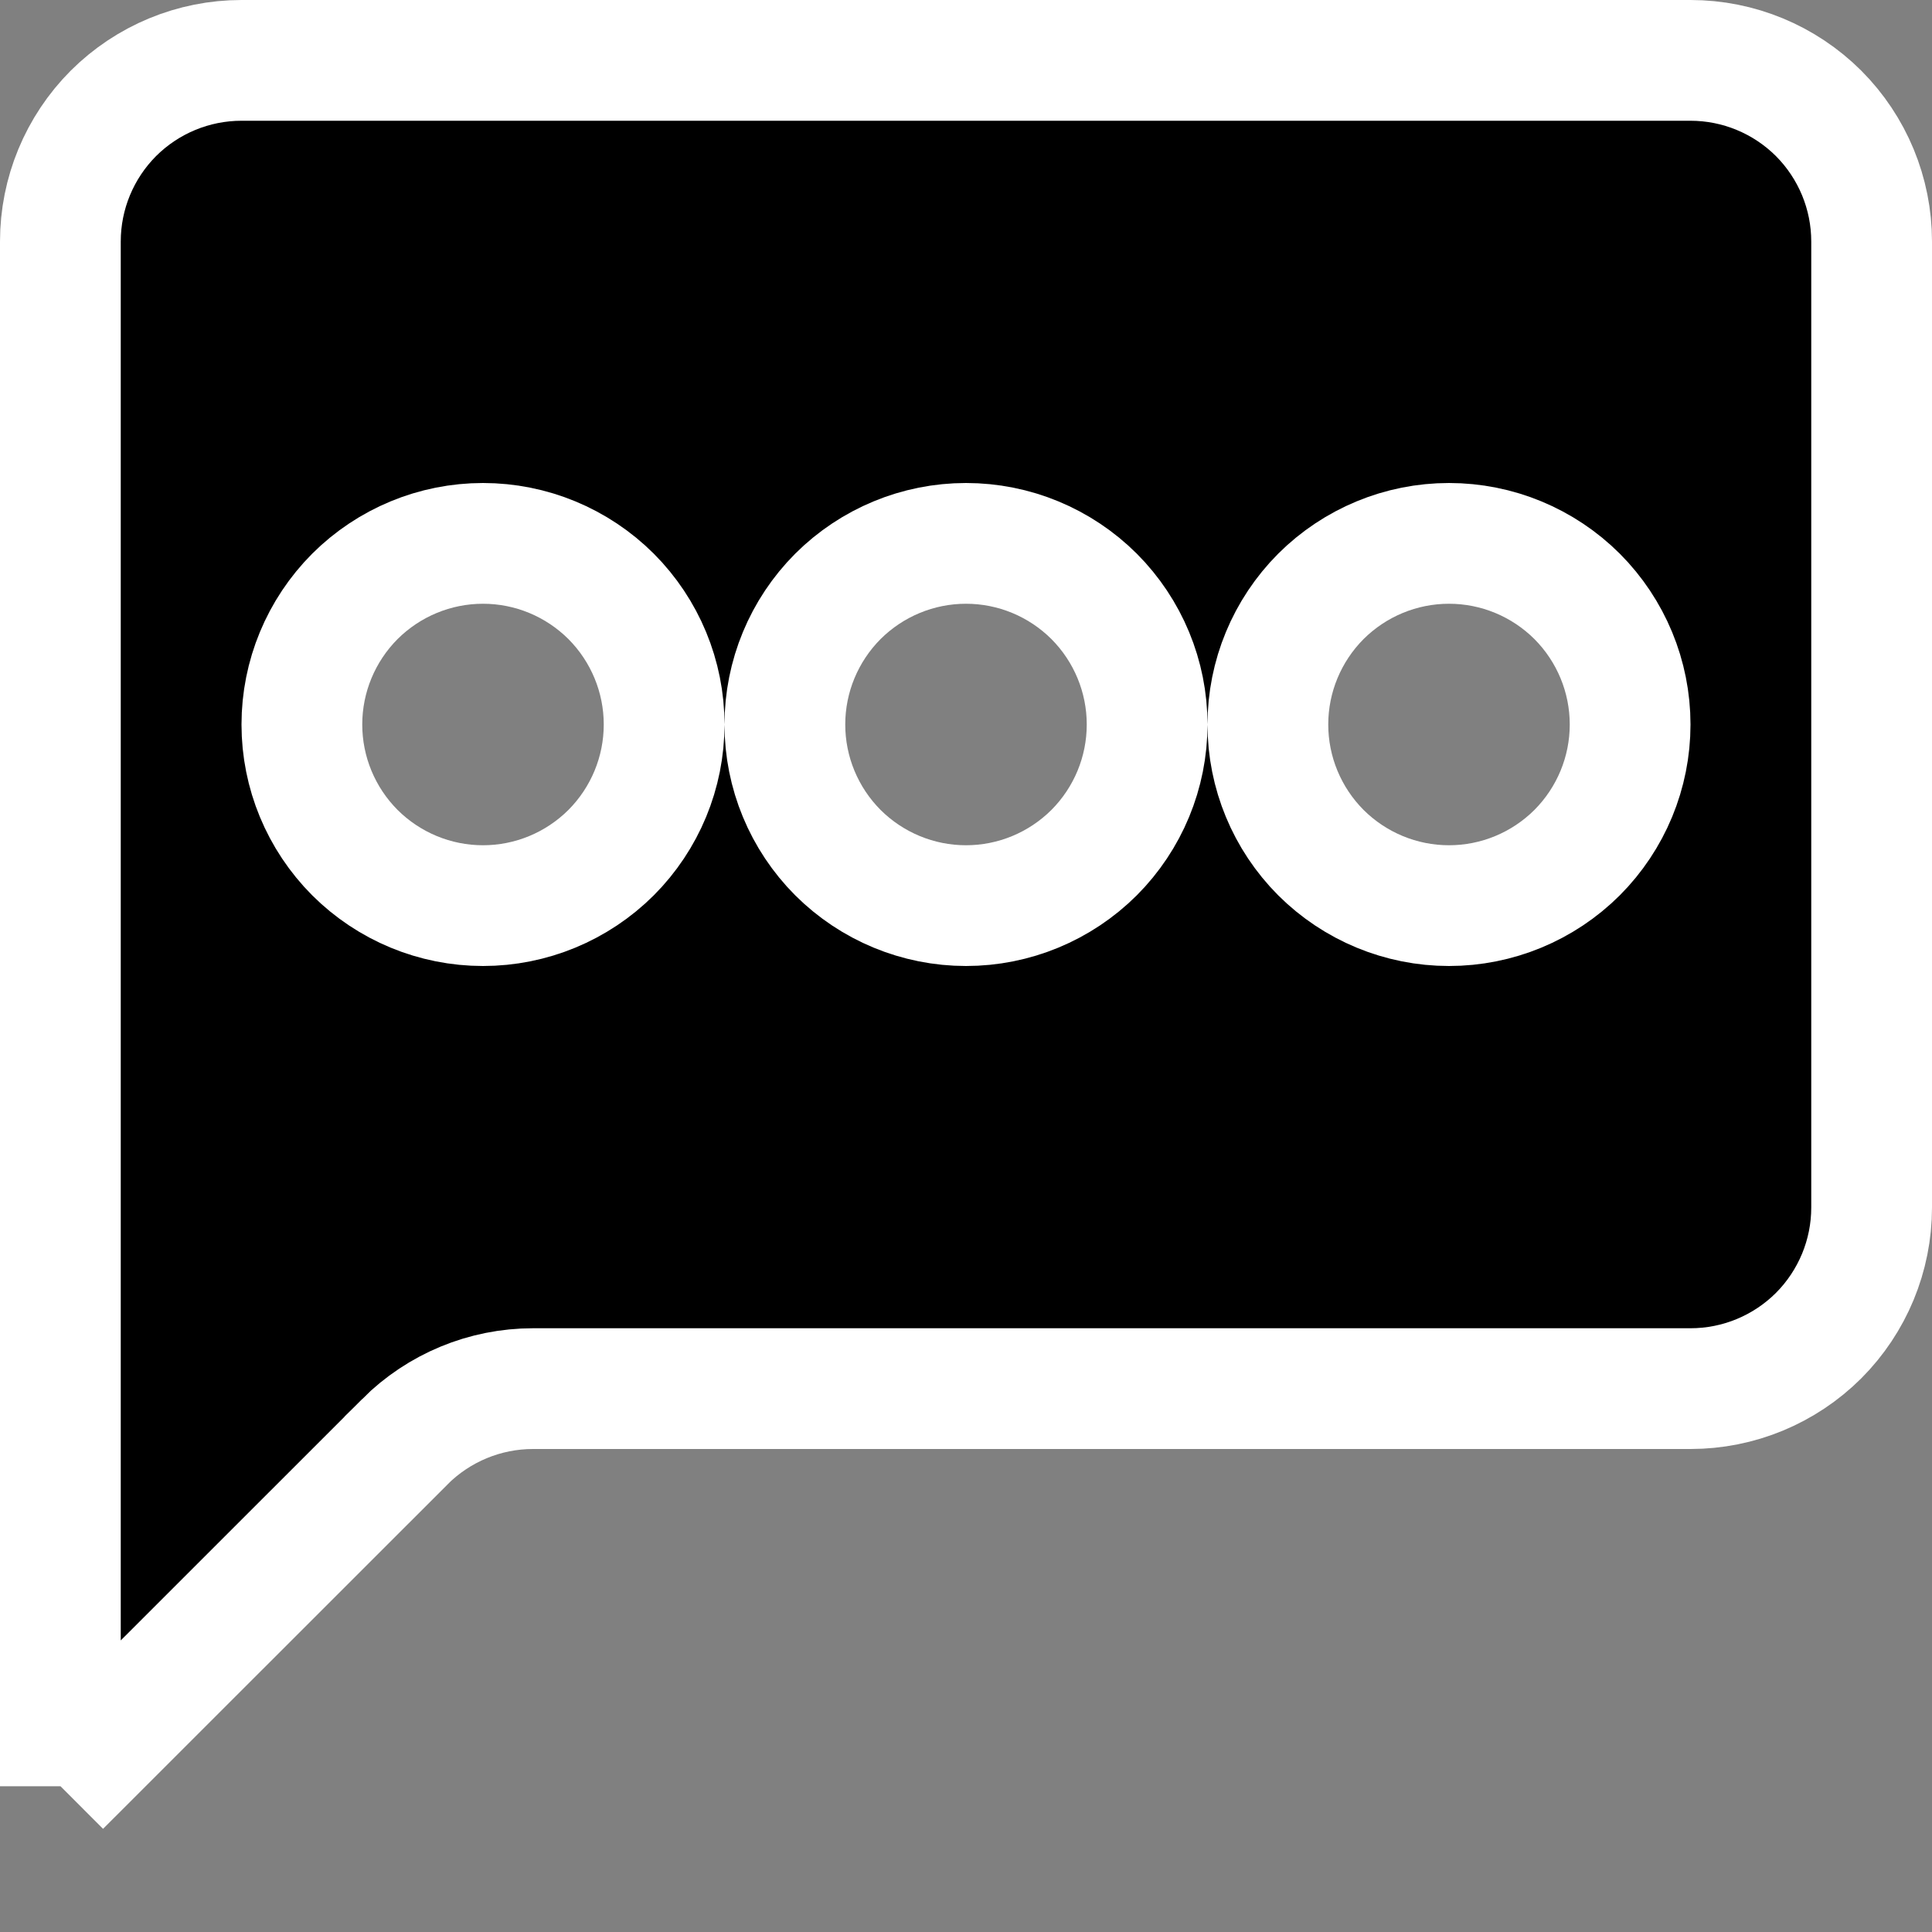 <svg width="16" height="16" viewBox="0 0 16 16" fill="none" xmlns="http://www.w3.org/2000/svg">
<rect x="0" y="0" width="16" height="16" fill="#808080" stroke="none"/>
<path d="M4.414 11.5H4.414C4.016 11.5 3.635 11.658 3.353 11.939C3.353 11.94 3.353 11.94 3.353 11.94L0.5 14.792L0.5 14.793L0.5 2C0.5 1.602 0.658 1.221 0.939 0.939C1.221 0.658 1.602 0.5 2 0.5H14C14.398 0.5 14.779 0.658 15.061 0.939C15.342 1.221 15.5 1.602 15.5 2V10C15.5 10.398 15.342 10.779 15.061 11.061C14.779 11.342 14.398 11.5 14 11.5H4.414ZM5.5 6C5.5 5.602 5.342 5.221 5.061 4.939C4.779 4.658 4.398 4.5 4 4.5C3.602 4.5 3.221 4.658 2.939 4.939C2.658 5.221 2.5 5.602 2.5 6C2.5 6.398 2.658 6.779 2.939 7.061C3.221 7.342 3.602 7.5 4 7.5C4.398 7.5 4.779 7.342 5.061 7.061C5.342 6.779 5.5 6.398 5.5 6ZM9.5 6C9.5 5.602 9.342 5.221 9.061 4.939C8.779 4.658 8.398 4.5 8 4.5C7.602 4.5 7.221 4.658 6.939 4.939C6.658 5.221 6.5 5.602 6.5 6C6.5 6.398 6.658 6.779 6.939 7.061C7.221 7.342 7.602 7.5 8 7.5C8.398 7.5 8.779 7.342 9.061 7.061C9.342 6.779 9.5 6.398 9.5 6ZM12 7.5C12.398 7.5 12.779 7.342 13.061 7.061C13.342 6.779 13.5 6.398 13.5 6C13.5 5.602 13.342 5.221 13.061 4.939C12.779 4.658 12.398 4.5 12 4.5C11.602 4.5 11.221 4.658 10.939 4.939C10.658 5.221 10.5 5.602 10.5 6C10.5 6.398 10.658 6.779 10.939 7.061C11.221 7.342 11.602 7.5 12 7.5Z" fill="black" stroke="white"/>
</svg>
